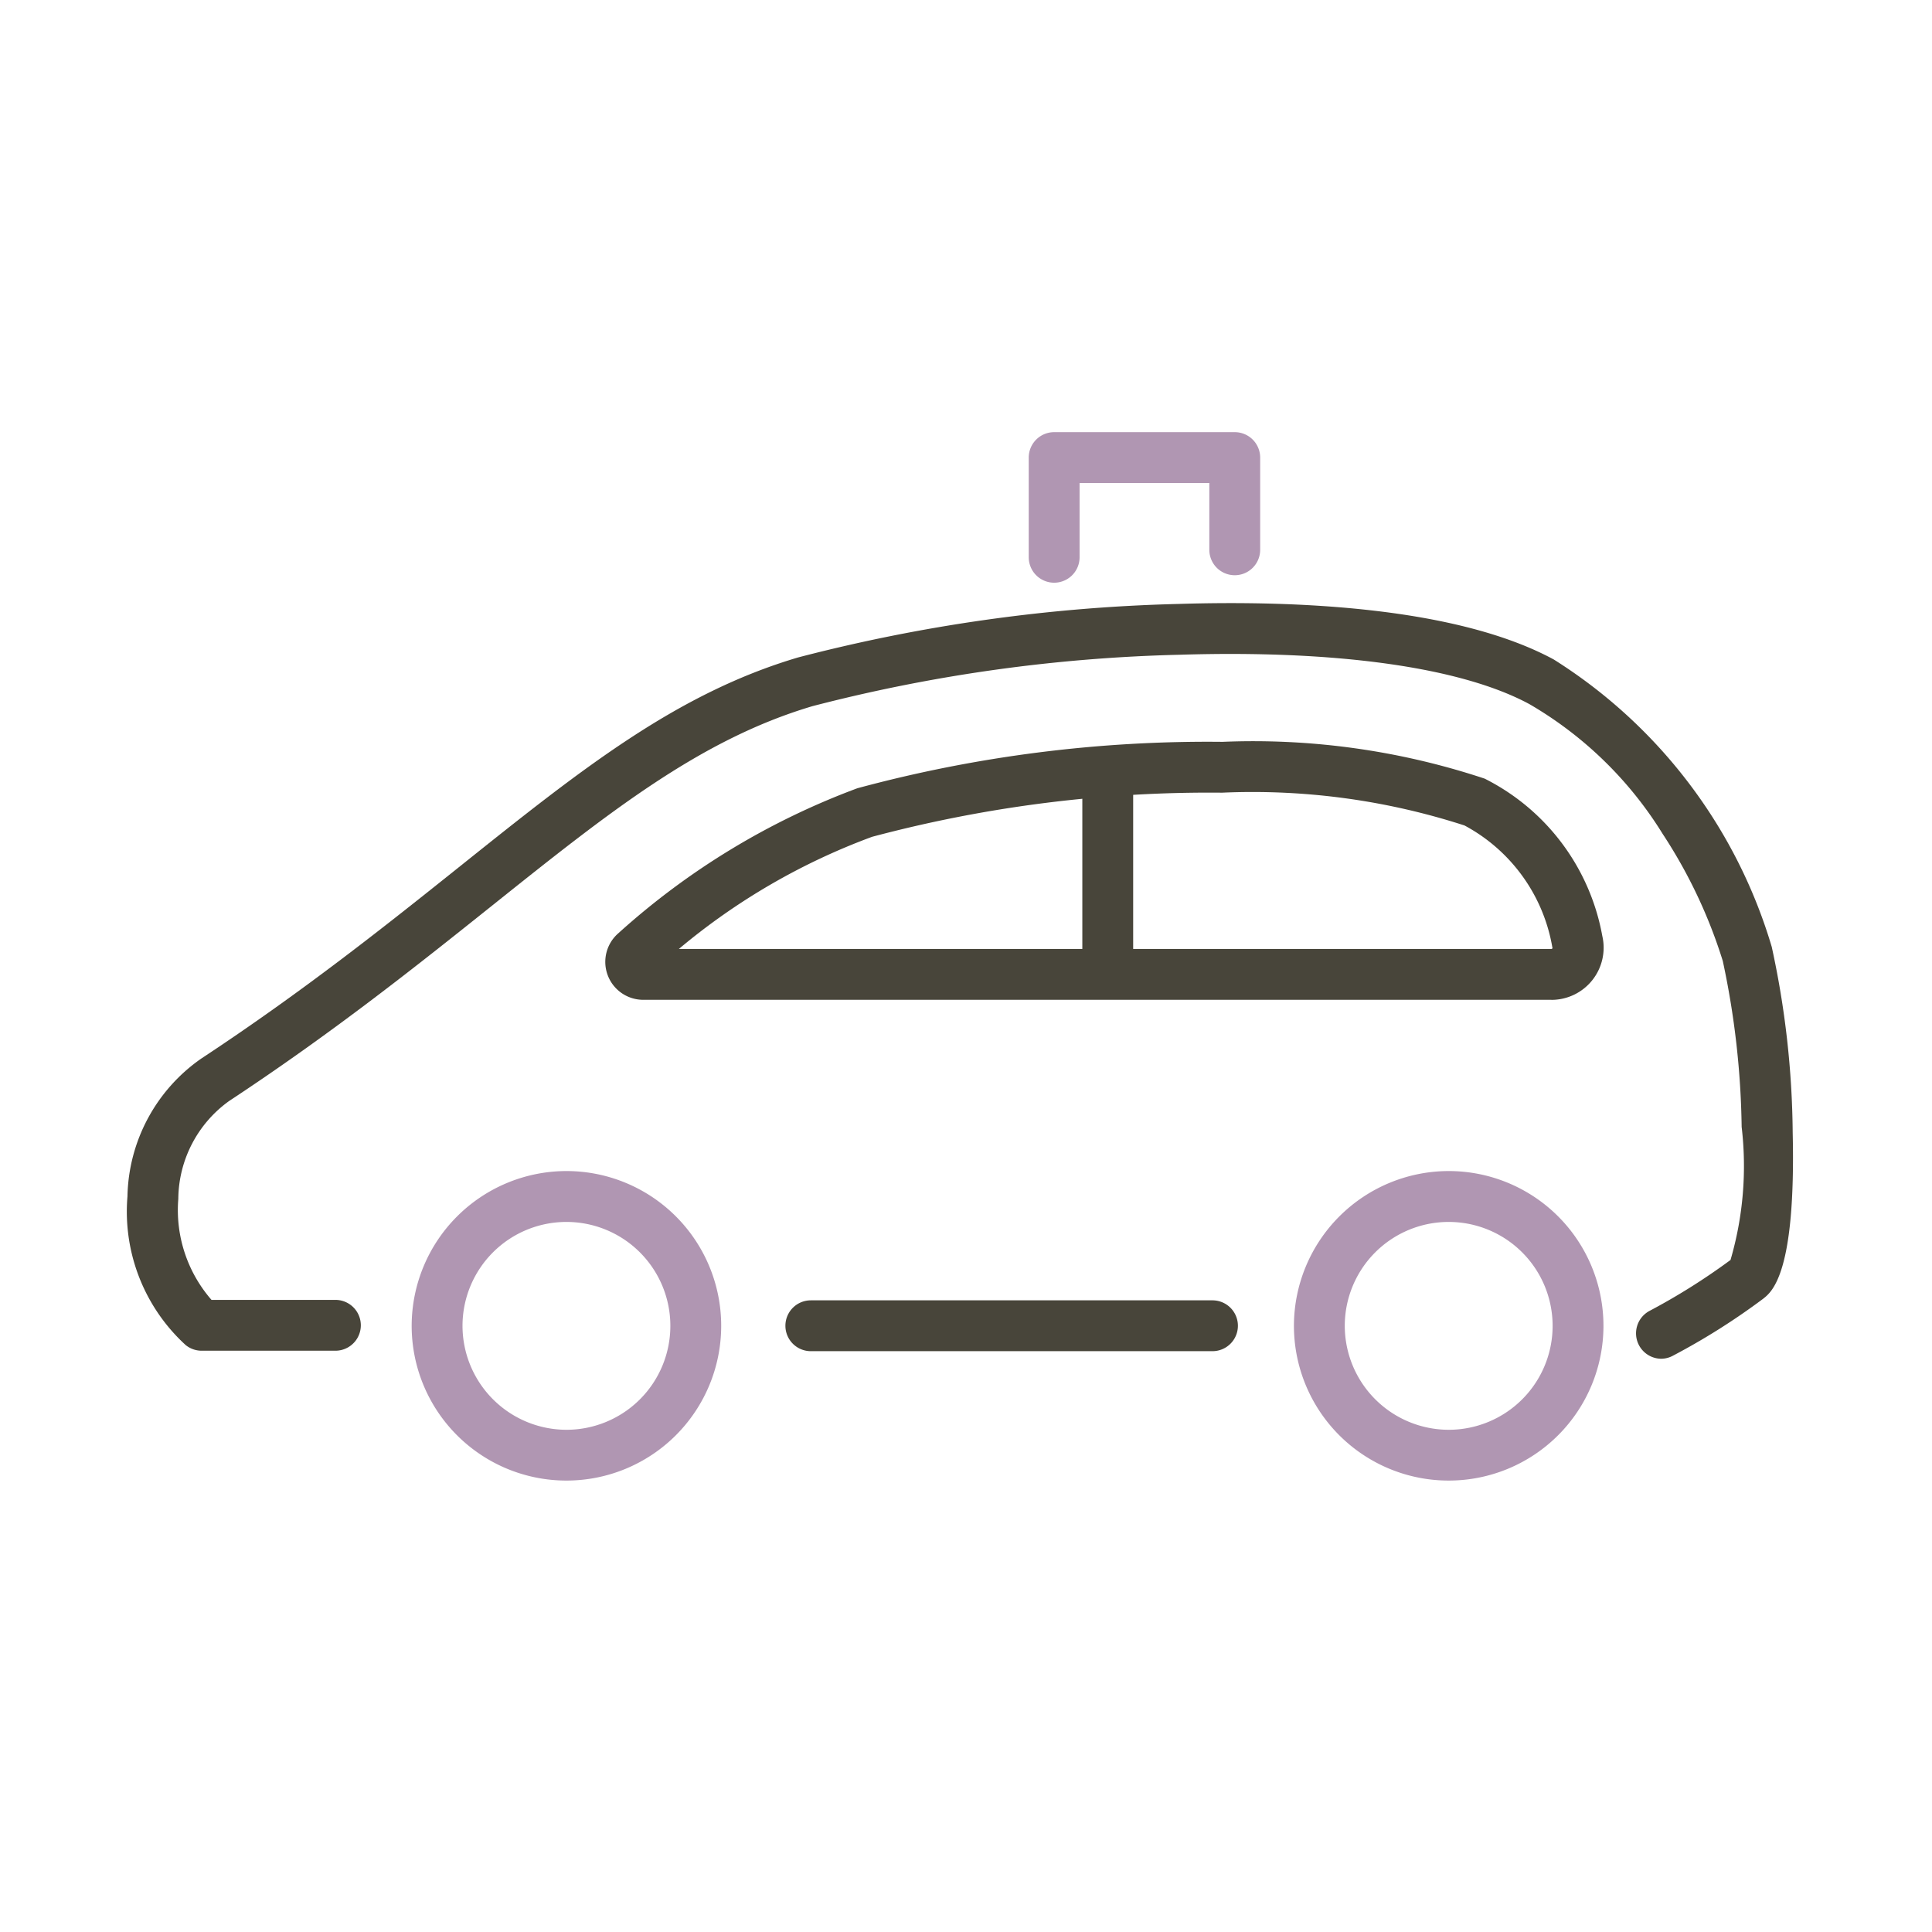 <svg xmlns="http://www.w3.org/2000/svg" xmlns:xlink="http://www.w3.org/1999/xlink" width="38" height="38" viewBox="0 0 38 38"><defs><clipPath id="a"><rect width="38" height="38" transform="translate(561 12650)" fill="#fff" stroke="#707070" stroke-width="1"/></clipPath></defs><g transform="translate(-561 -12650)" clip-path="url(#a)"><g transform="translate(417.834 12339.279)"><path d="M7.9.5H0A.5.5,0,0,1-.5,0,.5.5,0,0,1,0-.5H7.9a.5.5,0,0,1,0,1Z" transform="translate(159.114 336.797)" fill="#48453a"/><path d="M175.846,337.412a.5.5,0,0,1-.233-.943,12.609,12.609,0,0,0,1.59-1,6.587,6.587,0,0,0,.219-2.618,16.521,16.521,0,0,0-.371-3.263,9.894,9.894,0,0,0-1.183-2.5,7.515,7.515,0,0,0-2.619-2.551c-1.337-.723-3.78-1.068-6.88-.972a31.721,31.721,0,0,0-7.222,1.011c-2.213.656-4.011,2.093-6.288,3.912-1.458,1.165-3.11,2.485-5.186,3.854a2.394,2.394,0,0,0-1,1.928,2.687,2.687,0,0,0,.653,1.984h2.437a.5.5,0,0,1,0,1h-2.63a.5.5,0,0,1-.316-.112,3.556,3.556,0,0,1-1.144-2.922,3.38,3.38,0,0,1,1.451-2.712c2.038-1.343,3.671-2.648,5.112-3.8,2.362-1.888,4.228-3.379,6.628-4.09a32.793,32.793,0,0,1,7.475-1.052c2.316-.072,5.478.059,7.387,1.092a10.053,10.053,0,0,1,4.288,5.653,17.727,17.727,0,0,1,.412,3.652c.064,2.751-.4,3.127-.58,3.268a13.273,13.273,0,0,1-1.768,1.117A.5.5,0,0,1,175.846,337.412Z" transform="translate(0 0.034)" fill="#48453a"/><path d="M173.581,330.324H155.723a.746.746,0,0,1-.49-1.31,14.578,14.578,0,0,1,4.7-2.851,26.4,26.4,0,0,1,7.182-.913,14.44,14.44,0,0,1,5.157.724,4.321,4.321,0,0,1,2.313,3.093,1.026,1.026,0,0,1-1,1.258Zm-17.159-1h17.159a.026.026,0,0,0,.022-.011.018.018,0,0,0,0-.018,3.36,3.36,0,0,0-1.728-2.4,13.522,13.522,0,0,0-4.768-.645,25.741,25.741,0,0,0-6.884.868A12.8,12.8,0,0,0,156.422,329.324Z" transform="translate(0.096 0.062)" fill="#48453a"/><path d="M0,3.928a.5.5,0,0,1-.5-.5V0A.5.5,0,0,1,0-.5.5.5,0,0,1,.5,0V3.428A.5.5,0,0,1,0,3.928Z" transform="translate(164.954 326.164)" fill="#48453a"/><path d="M2.544-.5A3.044,3.044,0,1,1-.5,2.544,3.048,3.048,0,0,1,2.544-.5Zm0,5.089A2.044,2.044,0,1,0,.5,2.544,2.047,2.047,0,0,0,2.544,4.589Z" transform="translate(151.763 334.254)" fill="#b096b2"/><path d="M2.544-.5A3.044,3.044,0,1,1-.5,2.544,3.048,3.048,0,0,1,2.544-.5Zm0,5.089A2.044,2.044,0,1,0,.5,2.544,2.047,2.047,0,0,0,2.544,4.589Z" transform="translate(169.116 334.254)" fill="#b096b2"/><path d="M163.719,322.182a.5.5,0,0,1-.5-.5v-1.961a.5.5,0,0,1,.5-.5h3.552a.5.5,0,0,1,.5.5v1.814a.5.5,0,0,1-1,0v-1.314h-2.552v1.461A.5.5,0,0,1,163.719,322.182Z" transform="translate(0.181 0)" fill="#b096b2"/></g></g></svg>